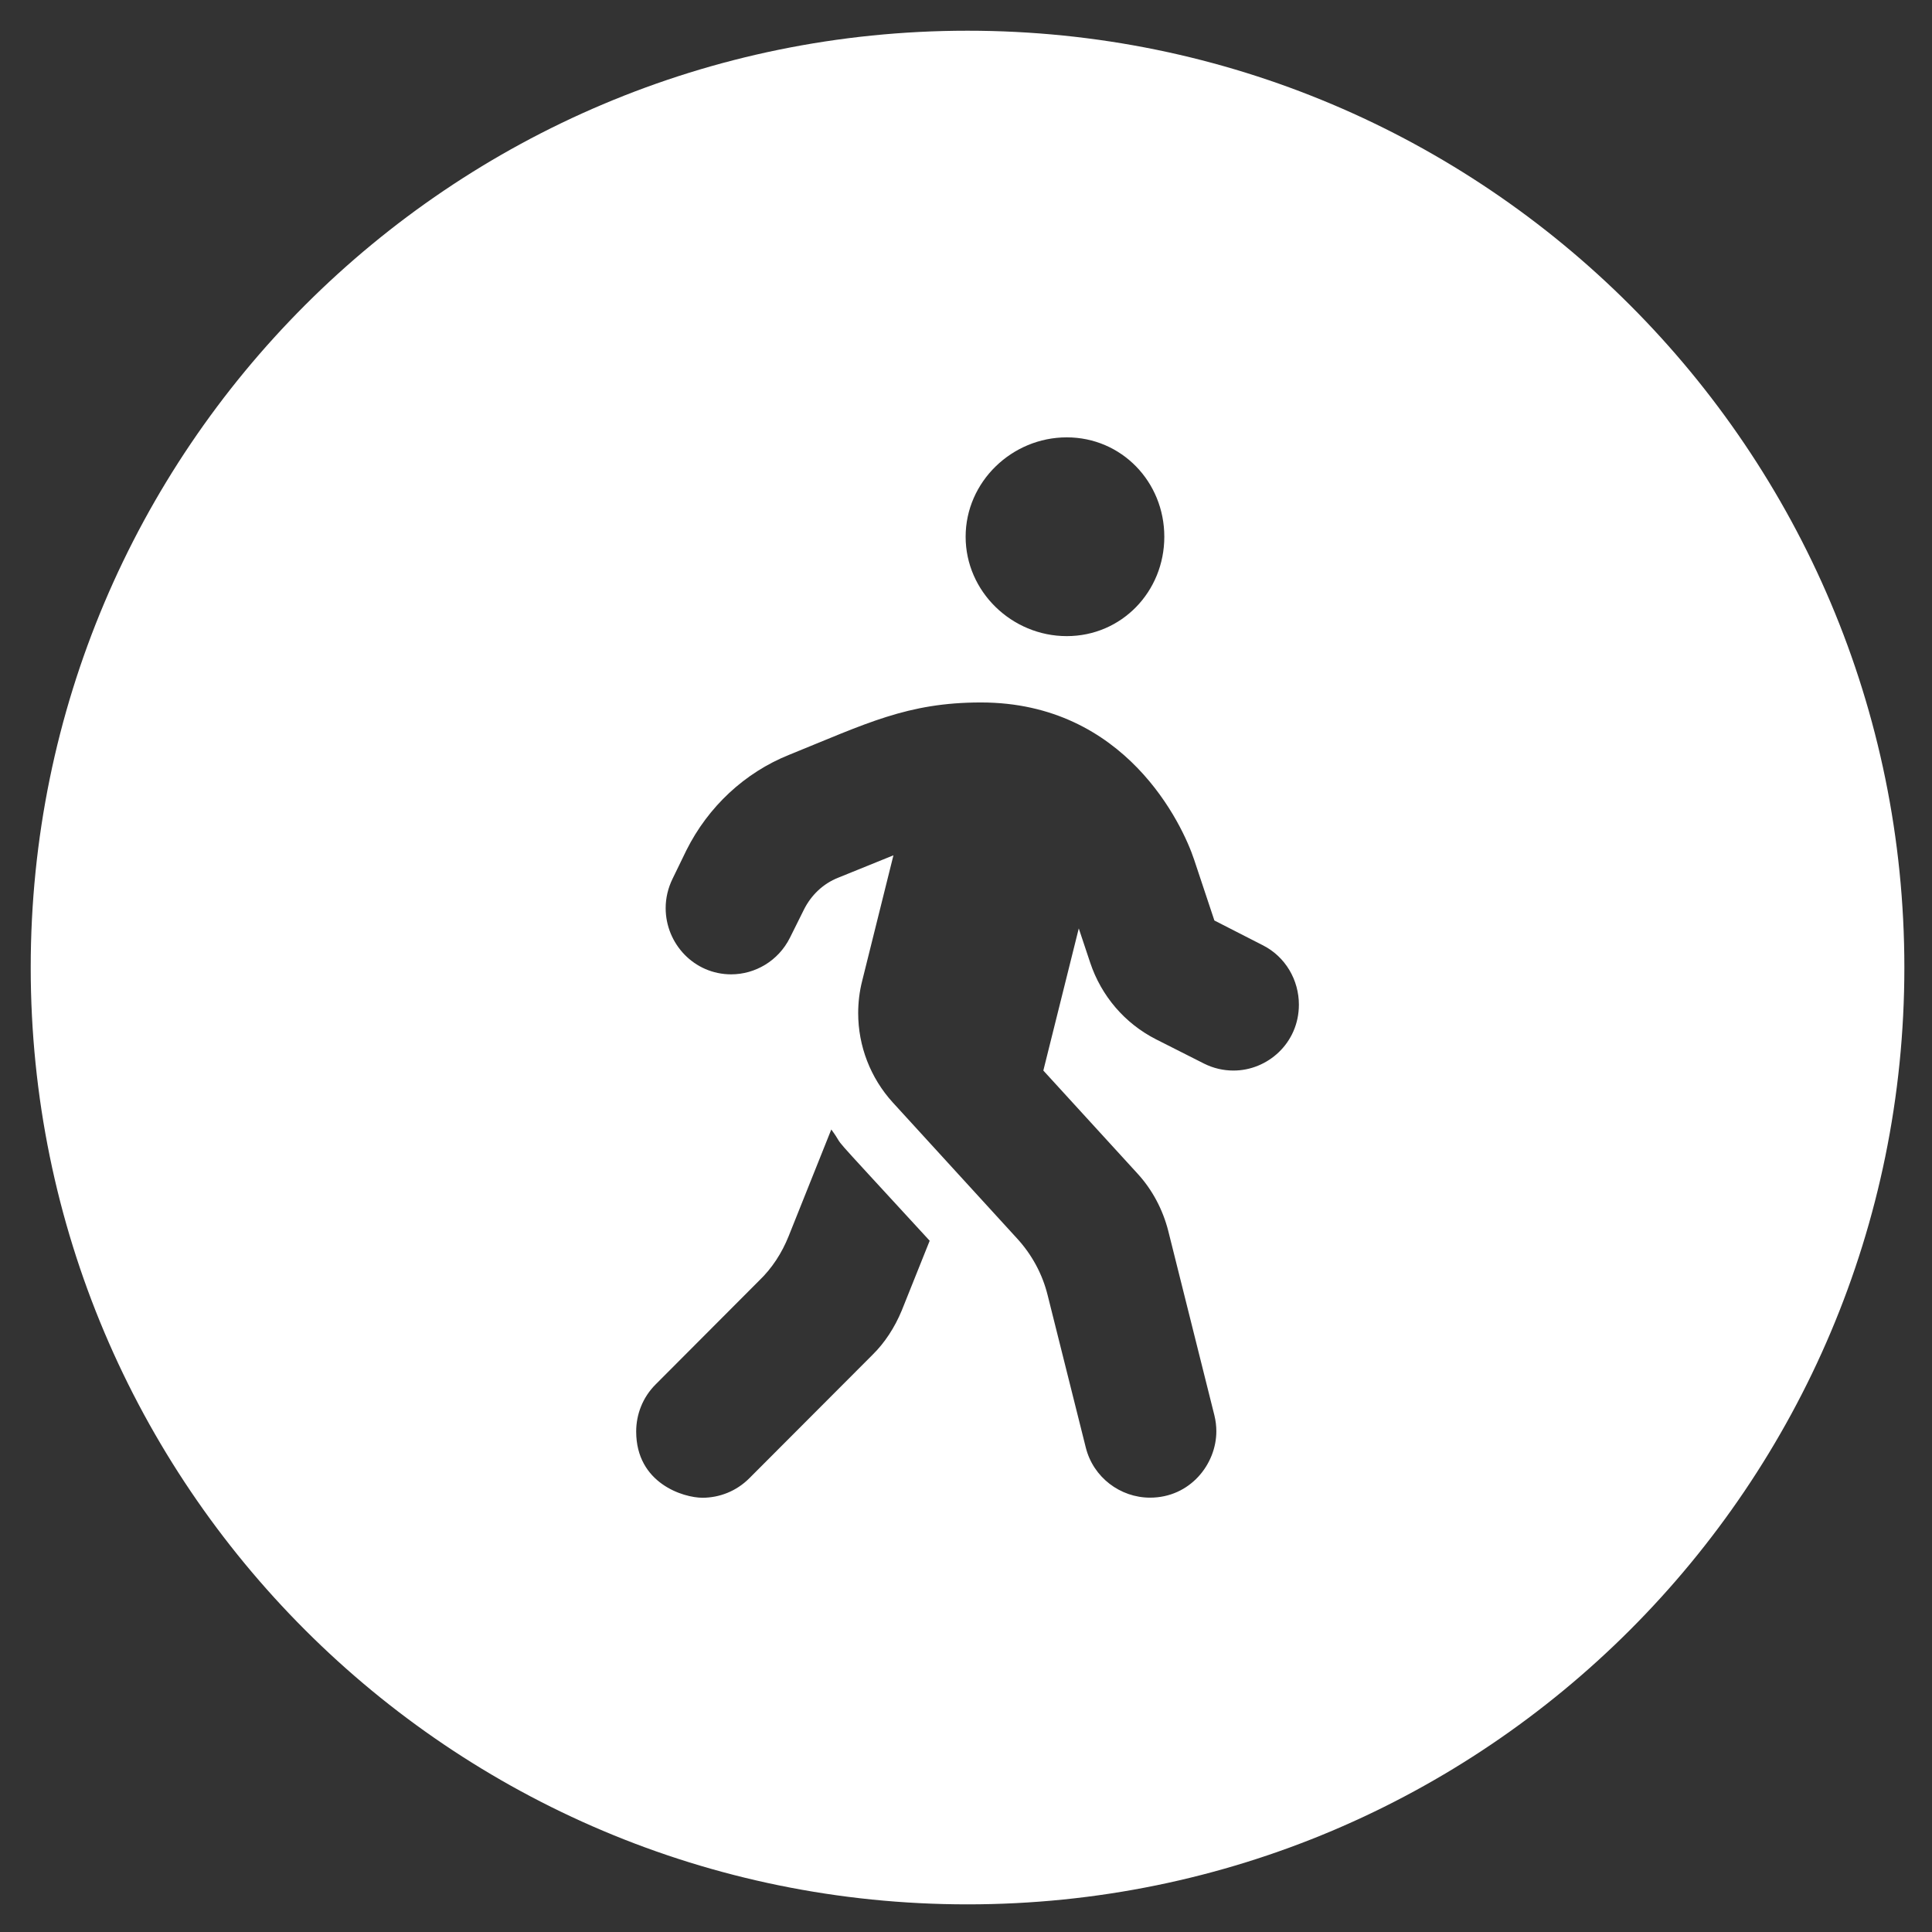 <?xml version="1.0" encoding="UTF-8" standalone="no"?>
<!-- Created with Inkscape (http://www.inkscape.org/) -->

<svg
   width="64"
   height="64"
   viewBox="0 0 16.933 16.933"
   version="1.1"
   id="svg5"
   inkscape:version="1.1.1 (3bf5ae0d25, 2021-09-20)"
   sodipodi:docname="icons.svg"
   inkscape:export-filename="D:\Implementaciones\pano-test\assets\walk.png"
   inkscape:export-xdpi="96"
   inkscape:export-ydpi="96"
   xmlns:inkscape="http://www.inkscape.org/namespaces/inkscape"
   xmlns:sodipodi="http://sodipodi.sourceforge.net/DTD/sodipodi-0.dtd"
   xmlns="http://www.w3.org/2000/svg"
   xmlns:svg="http://www.w3.org/2000/svg">
  <rect x="0" y="0" width="16.933" height="16.933" fill="#333333" stroke="none"/>
  <sodipodi:namedview
     id="namedview7"
     pagecolor="#ffffff"
     bordercolor="#666666"
     borderopacity="1.0"
     inkscape:pageshadow="2"
     inkscape:pageopacity="0.0"
     inkscape:pagecheckerboard="0"
     inkscape:document-units="mm"
     showgrid="false"
     inkscape:snap-global="false"
     units="px"
     width="64px"
     inkscape:zoom="4.0920135"
     inkscape:cx="33.47985"
     inkscape:cy="81.011463"
     inkscape:window-width="1920"
     inkscape:window-height="1001"
     inkscape:window-x="-9"
     inkscape:window-y="-9"
     inkscape:window-maximized="1"
     inkscape:current-layer="layer1" />
  <defs
     id="defs2" />
  <g
     inkscape:label="Capa 1"
     id="layer1"
     style="display:inline"
     sodipodi:insensitive="true">
    <path
       id="path828"
       style="display:inline;fill:#ffffff;stroke-width:0.648;stroke-linecap:round;stroke-linejoin:round"
       inkscape:label="walk icon"
       d="M 32,1.016 C 14.888,1.015 1.015,14.888 1.016,32 1.015,49.112 14.888,62.985 32,62.984 49.112,62.985 62.985,49.112 62.984,32 62.985,14.888 49.112,1.015 32,1.016 Z m 3.281,13.449 c 1.815,0 3.227,1.472 3.227,3.287 0,1.815 -1.411,3.287 -3.227,3.287 -1.815,0 -3.344,-1.472 -3.344,-3.287 0,-1.815 1.529,-3.287 3.344,-3.287 z m -2.836,8.768 c 4.785,0 6.669,4.048 7.049,5.199 l 0.67,2.012 1.592,0.814 c 0.766,0.383 1.203,1.163 1.203,1.969 0,1.274 -1.039,2.184 -2.168,2.18 -0.326,0 -0.658,-0.074 -0.969,-0.23 l -1.592,-0.805 c -1.027,-0.523 -1.806,-1.43 -2.174,-2.535 l -0.377,-1.131 -1.172,4.701 3.115,3.408 c 0.488,0.531 0.838,1.191 1.018,1.902 l 1.525,6.096 c 0.043,0.175 0.064,0.352 0.064,0.525 0,1.09 -0.871,2.195 -2.193,2.195 -0.983,0 -1.878,-0.668 -2.125,-1.658 L 34.652,42.848 C 34.481,42.146 34.131,41.496 33.635,40.957 L 29.533,36.469 c -0.748,-0.819 -1.15,-1.879 -1.15,-2.961 10e-7,-0.349 0.042,-0.713 0.131,-1.062 l 1.035,-4.158 -1.83,0.742 c -0.497,0.197 -0.891,0.575 -1.131,1.055 L 26.125,31.016 c -0.383,0.765 -1.149,1.209 -1.943,1.209 -1.223,0 -2.166,-1.01 -2.166,-2.191 0,-0.329 0.076,-0.663 0.232,-0.979 l 0.453,-0.932 c 0.719,-1.438 1.926,-2.569 3.402,-3.16 2.544,-1.03 3.905,-1.73 6.342,-1.73 z m -4.951,14.123 c 0.599,0.822 -0.538,-0.446 3.254,3.68 l -0.926,2.312 c -0.232,0.556 -0.555,1.06 -0.975,1.471 l -4.066,4.074 c -0.428,0.428 -0.988,0.643 -1.549,0.643 -0.621,0 -2.191,-0.471 -2.191,-2.191 0,-0.563 0.213,-1.127 0.641,-1.555 l 3.424,-3.434 c 0.428,-0.41 0.754,-0.914 0.977,-1.471 z"
       transform="scale(0.265)"
       inkscape:export-filename="D:\Implementaciones\pano-test\assets\walk.png"
       inkscape:export-xdpi="96"
       inkscape:export-ydpi="96" />
    <path
       id="path1091"
       style="display:none;fill:#ffffff;stroke-width:0.648;stroke-linecap:round;stroke-linejoin:round"
       inkscape:label="eye icon"
       d="M 32,1.016 C 14.888,1.015 1.015,14.888 1.016,32 1.015,49.112 14.888,62.985 32,62.984 49.112,62.985 62.985,49.112 62.984,32 62.985,14.888 49.112,1.015 32,1.016 Z m 0,17.131 c 4.997,0 8.999,2.278 11.912,4.984 2.894,2.684 4.829,5.846 5.744,8.109 0.204,0.489 0.204,1.031 0,1.52 -0.915,2.208 -2.85,5.37 -5.744,8.109 -2.913,2.709 -6.915,4.984 -11.912,4.984 -4.997,0 -8.997,-2.276 -11.908,-4.984 -2.894,-2.74 -4.83,-5.902 -5.75,-8.109 -0.203,-0.489 -0.203,-1.031 0,-1.52 0.92,-2.263 2.856,-5.425 5.75,-8.109 C 23.003,20.425 27.003,18.146 32,18.146 Z m 0,4.947 c -4.917,0 -8.904,3.99 -8.904,8.906 0,4.917 3.988,8.906 8.904,8.906 4.917,0 8.906,-3.99 8.906,-8.906 0,-4.917 -3.99,-8.906 -8.906,-8.906 z m 0,2.969 c 3.278,0 5.938,2.604 5.938,5.938 0,3.278 -2.66,5.938 -5.938,5.938 -3.333,0 -5.936,-2.66 -5.936,-5.938 0,-0.173 0.005,-0.346 0.023,-0.52 C 26.663,31.759 27.332,32 28.043,32 30.226,32 32,30.226 32,28.043 32,27.332 31.759,26.663 31.48,26.088 31.654,26.069 31.827,26.062 32,26.062 Z"
       transform="scale(0.265)" />
    <path
       id="path1254"
       style="display:none;fill:#000000;stroke-width:0.648;stroke-linecap:round;stroke-linejoin:round"
       d="M 32,1.016 A 30.984,30.984 0 0 0 1.016,32 30.984,30.984 0 0 0 32,62.984 30.984,30.984 0 0 0 62.984,32 30.984,30.984 0 0 0 32,1.016 Z m 0,14.221 c 6.047,0 10.889,2.758 14.414,6.033 3.502,3.248 5.846,7.072 6.953,9.811 0.247,0.591 0.247,1.249 0,1.84 -1.108,2.672 -3.451,6.495 -6.953,9.811 C 42.889,46.008 38.047,48.764 32,48.764 c -6.047,0 -10.887,-2.755 -14.41,-6.033 -3.502,-3.315 -5.844,-7.139 -6.957,-9.811 -0.245,-0.591 -0.245,-1.249 0,-1.84 1.113,-2.739 3.455,-6.563 6.957,-9.811 C 21.113,17.995 25.953,15.236 32,15.236 Z m 0,5.988 c -5.949,0 -10.775,4.826 -10.775,10.775 0,5.949 4.826,10.777 10.775,10.777 5.949,0 10.777,-4.828 10.777,-10.777 0,-5.949 -4.828,-10.775 -10.777,-10.775 z m 0,3.59 c 3.966,0 7.186,3.15 7.186,7.184 0,3.966 -3.219,7.186 -7.186,7.186 -4.034,0 -7.184,-3.219 -7.184,-7.186 0,-0.209 0.009,-0.417 0.031,-0.627 0.696,0.337 1.505,0.627 2.365,0.627 2.642,0 4.789,-2.147 4.789,-4.789 0,-0.86 -0.293,-1.668 -0.629,-2.363 0.209,-0.022 0.417,-0.031 0.627,-0.031 z"
       transform="scale(0.265)"
       inkscape:export-filename="D:\Implementaciones\pano-test\assets\eye.png"
       inkscape:export-xdpi="3142.6699"
       inkscape:export-ydpi="3142.6699"
       inkscape:label="eye" />
    <path
       d="m 9.586,4.726 c 0.619,0 1.101,-0.502 1.101,-1.122 0,-0.619 -0.482,-1.122 -1.101,-1.122 -0.619,0 -1.141,0.502 -1.141,1.122 0,0.619 0.521,1.122 1.141,1.122 z M 6.447,11.499 c -0.076,0.19 -0.187,0.362 -0.333,0.502 l -1.169,1.172 c -0.146,0.146 -0.219,0.338 -0.219,0.53 6.28e-5,0.587 0.536,0.748 0.748,0.748 0.191,0 0.383,-0.073 0.529,-0.219 l 1.388,-1.39 c 0.143,-0.14 0.254,-0.313 0.333,-0.502 L 8.039,11.55 C 6.745,10.142 7.134,10.575 6.929,10.294 Z M 12.207,8.885 c 0,-0.275 -0.149,-0.541 -0.411,-0.672 l -0.543,-0.278 -0.229,-0.687 C 10.894,6.856 10.252,5.475 8.619,5.475 7.787,5.475 7.323,5.714 6.454,6.065 5.95,6.267 5.539,6.653 5.293,7.144 L 5.138,7.461 c -0.054,0.108 -0.079,0.222 -0.079,0.334 0,0.403 0.322,0.747 0.739,0.747 0.271,0 0.533,-0.151 0.663,-0.412 L 6.62,7.813 C 6.701,7.649 6.836,7.52 7.005,7.453 L 7.63,7.2 7.277,8.619 c -0.03,0.119 -0.044,0.243 -0.044,0.362 0,0.369 0.138,0.731 0.393,1.011 L 9.024,11.523 c 0.169,0.184 0.289,0.406 0.348,0.646 l 0.429,1.716 c 0.084,0.338 0.39,0.566 0.726,0.566 0.451,0 0.748,-0.377 0.748,-0.749 0,-0.059 -0.007,-0.119 -0.022,-0.179 L 10.733,11.441 C 10.672,11.199 10.552,10.974 10.386,10.792 L 9.322,9.629 9.722,8.025 9.851,8.411 c 0.126,0.377 0.392,0.687 0.742,0.865 l 0.543,0.275 c 0.106,0.054 0.219,0.079 0.33,0.079 0.385,0.002 0.74,-0.309 0.74,-0.744 z"
       id="path1574"
       style="display:none;fill:#ff0000;stroke-width:0.023"
       inkscape:label="walk" />
    <path
       id="path1215"
       style="display:none;fill:#000000;stroke-width:0.648;stroke-linecap:round;stroke-linejoin:round"
       d="M 32,1.016 C 14.888,1.015 1.015,14.888 1.016,32 1.015,49.112 14.888,62.985 32,62.984 49.112,62.985 62.985,49.112 62.984,32 62.985,14.888 49.112,1.015 32,1.016 Z"
       transform="scale(0.265)"
       inkscape:export-filename="D:\Implementaciones\pano-test\assets\eye.png"
       inkscape:export-xdpi="3142.6699"
       inkscape:export-ydpi="3142.6699"
       sodipodi:nodetypes="ccccc"
       inkscape:label="base" />
  </g>
</svg>
